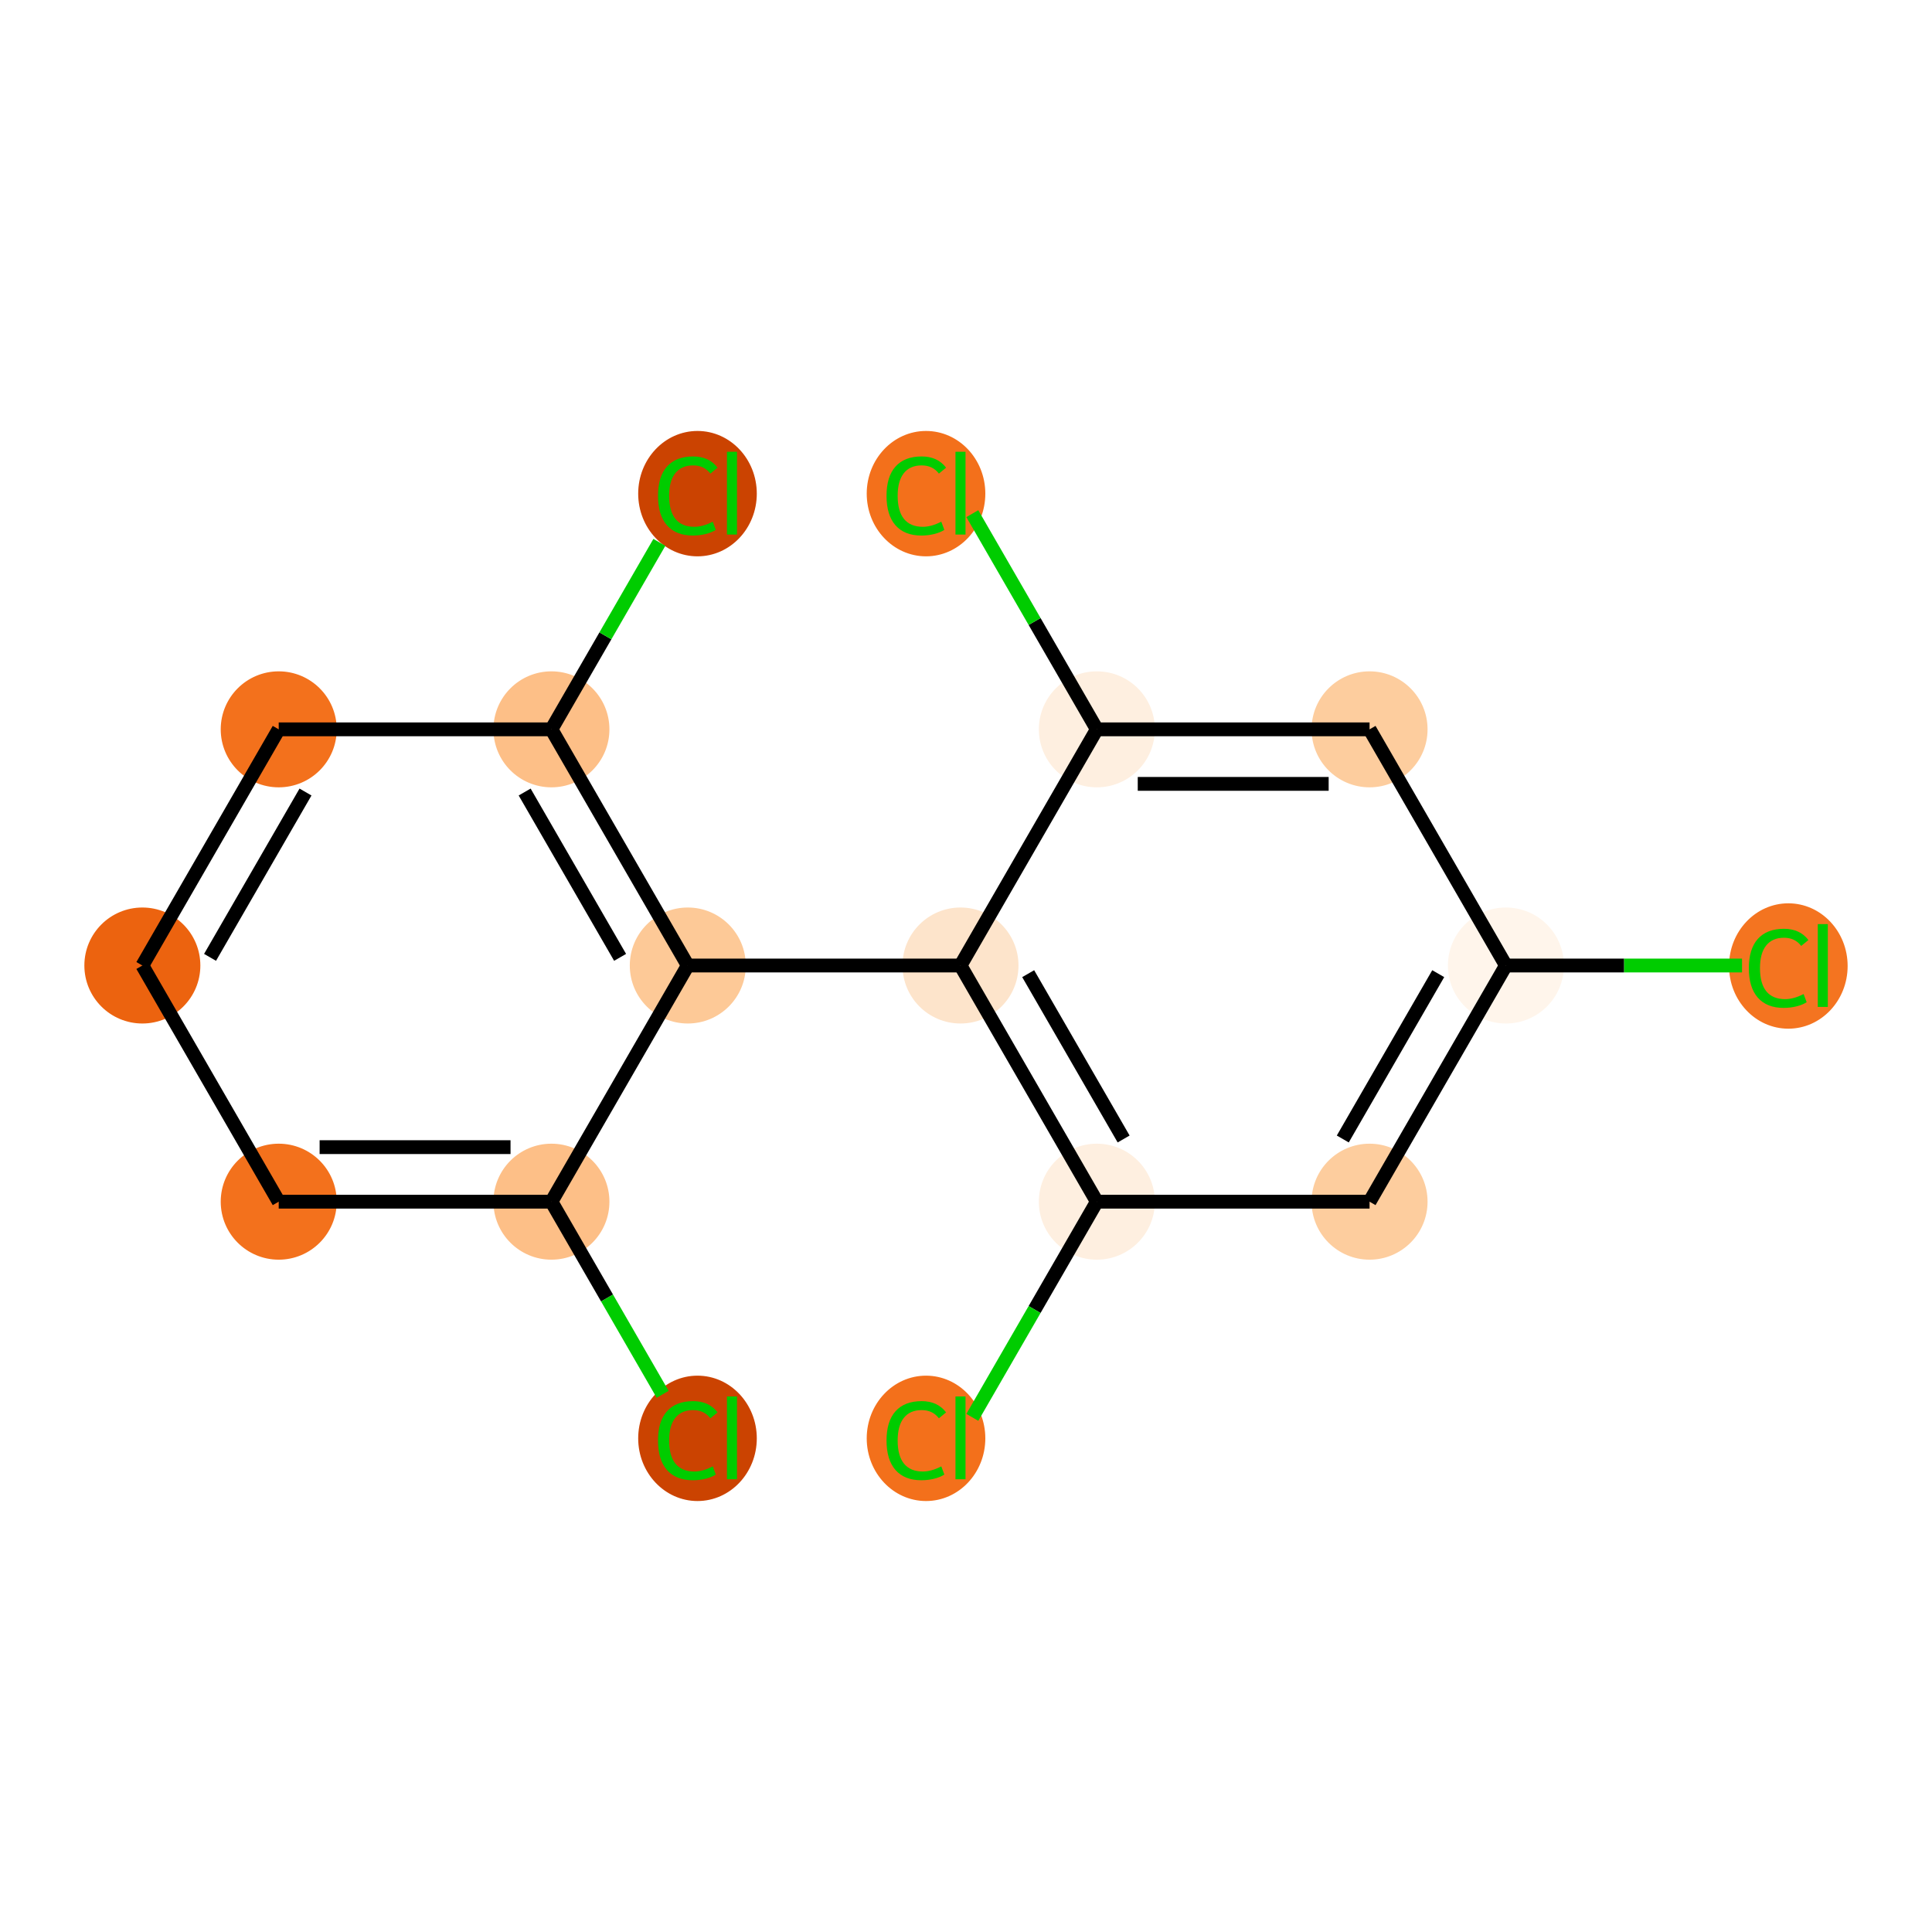 <?xml version='1.0' encoding='iso-8859-1'?>
<svg version='1.1' baseProfile='full'
              xmlns='http://www.w3.org/2000/svg'
                      xmlns:rdkit='http://www.rdkit.org/xml'
                      xmlns:xlink='http://www.w3.org/1999/xlink'
                  xml:space='preserve'
width='280px' height='280px' viewBox='0 0 280 280'>
<!-- END OF HEADER -->
<rect style='opacity:1.0;fill:#FFFFFF;stroke:none' width='280' height='280' x='0' y='0'> </rect>
<ellipse cx='259.179' cy='140' rx='8.094' ry='8.585'  style='fill:#F47420;fill-rule:evenodd;stroke:#F47420;stroke-width:1.0px;stroke-linecap:butt;stroke-linejoin:miter;stroke-opacity:1' />
<ellipse cx='218.249' cy='139.929' rx='7.905' ry='7.905'  style='fill:#FFF5EB;fill-rule:evenodd;stroke:#FFF5EB;stroke-width:1.0px;stroke-linecap:butt;stroke-linejoin:miter;stroke-opacity:1' />
<ellipse cx='198.487' cy='174.157' rx='7.905' ry='7.905'  style='fill:#FDCD9E;fill-rule:evenodd;stroke:#FDCD9E;stroke-width:1.0px;stroke-linecap:butt;stroke-linejoin:miter;stroke-opacity:1' />
<ellipse cx='158.964' cy='174.157' rx='7.905' ry='7.905'  style='fill:#FEEFE0;fill-rule:evenodd;stroke:#FEEFE0;stroke-width:1.0px;stroke-linecap:butt;stroke-linejoin:miter;stroke-opacity:1' />
<ellipse cx='134.206' cy='208.456' rx='8.094' ry='8.585'  style='fill:#F3701B;fill-rule:evenodd;stroke:#F3701B;stroke-width:1.0px;stroke-linecap:butt;stroke-linejoin:miter;stroke-opacity:1' />
<ellipse cx='139.202' cy='139.929' rx='7.905' ry='7.905'  style='fill:#FDE4CB;fill-rule:evenodd;stroke:#FDE4CB;stroke-width:1.0px;stroke-linecap:butt;stroke-linejoin:miter;stroke-opacity:1' />
<ellipse cx='99.679' cy='139.929' rx='7.905' ry='7.905'  style='fill:#FDC997;fill-rule:evenodd;stroke:#FDC997;stroke-width:1.0px;stroke-linecap:butt;stroke-linejoin:miter;stroke-opacity:1' />
<ellipse cx='79.917' cy='105.701' rx='7.905' ry='7.905'  style='fill:#FDBF87;fill-rule:evenodd;stroke:#FDBF87;stroke-width:1.0px;stroke-linecap:butt;stroke-linejoin:miter;stroke-opacity:1' />
<ellipse cx='101.086' cy='71.543' rx='8.094' ry='8.585'  style='fill:#CB4301;fill-rule:evenodd;stroke:#CB4301;stroke-width:1.0px;stroke-linecap:butt;stroke-linejoin:miter;stroke-opacity:1' />
<ellipse cx='40.394' cy='105.701' rx='7.905' ry='7.905'  style='fill:#F3711C;fill-rule:evenodd;stroke:#F3711C;stroke-width:1.0px;stroke-linecap:butt;stroke-linejoin:miter;stroke-opacity:1' />
<ellipse cx='20.632' cy='139.929' rx='7.905' ry='7.905'  style='fill:#EC630F;fill-rule:evenodd;stroke:#EC630F;stroke-width:1.0px;stroke-linecap:butt;stroke-linejoin:miter;stroke-opacity:1' />
<ellipse cx='40.394' cy='174.157' rx='7.905' ry='7.905'  style='fill:#F3711C;fill-rule:evenodd;stroke:#F3711C;stroke-width:1.0px;stroke-linecap:butt;stroke-linejoin:miter;stroke-opacity:1' />
<ellipse cx='79.917' cy='174.157' rx='7.905' ry='7.905'  style='fill:#FDBF87;fill-rule:evenodd;stroke:#FDBF87;stroke-width:1.0px;stroke-linecap:butt;stroke-linejoin:miter;stroke-opacity:1' />
<ellipse cx='101.086' cy='208.456' rx='8.094' ry='8.585'  style='fill:#CB4301;fill-rule:evenodd;stroke:#CB4301;stroke-width:1.0px;stroke-linecap:butt;stroke-linejoin:miter;stroke-opacity:1' />
<ellipse cx='158.964' cy='105.701' rx='7.905' ry='7.905'  style='fill:#FEEFE0;fill-rule:evenodd;stroke:#FEEFE0;stroke-width:1.0px;stroke-linecap:butt;stroke-linejoin:miter;stroke-opacity:1' />
<ellipse cx='134.206' cy='71.543' rx='8.094' ry='8.585'  style='fill:#F3701B;fill-rule:evenodd;stroke:#F3701B;stroke-width:1.0px;stroke-linecap:butt;stroke-linejoin:miter;stroke-opacity:1' />
<ellipse cx='198.487' cy='105.701' rx='7.905' ry='7.905'  style='fill:#FDCD9E;fill-rule:evenodd;stroke:#FDCD9E;stroke-width:1.0px;stroke-linecap:butt;stroke-linejoin:miter;stroke-opacity:1' />
<path class='bond-0 atom-0 atom-1' d='M 252.468,139.929 L 235.358,139.929' style='fill:none;fill-rule:evenodd;stroke:#00CC00;stroke-width:2.0px;stroke-linecap:butt;stroke-linejoin:miter;stroke-opacity:1' />
<path class='bond-0 atom-0 atom-1' d='M 235.358,139.929 L 218.249,139.929' style='fill:none;fill-rule:evenodd;stroke:#000000;stroke-width:2.0px;stroke-linecap:butt;stroke-linejoin:miter;stroke-opacity:1' />
<path class='bond-1 atom-1 atom-2' d='M 218.249,139.929 L 198.487,174.157' style='fill:none;fill-rule:evenodd;stroke:#000000;stroke-width:2.0px;stroke-linecap:butt;stroke-linejoin:miter;stroke-opacity:1' />
<path class='bond-1 atom-1 atom-2' d='M 208.439,141.111 L 194.606,165.071' style='fill:none;fill-rule:evenodd;stroke:#000000;stroke-width:2.0px;stroke-linecap:butt;stroke-linejoin:miter;stroke-opacity:1' />
<path class='bond-16 atom-16 atom-1' d='M 198.487,105.701 L 218.249,139.929' style='fill:none;fill-rule:evenodd;stroke:#000000;stroke-width:2.0px;stroke-linecap:butt;stroke-linejoin:miter;stroke-opacity:1' />
<path class='bond-2 atom-2 atom-3' d='M 198.487,174.157 L 158.964,174.157' style='fill:none;fill-rule:evenodd;stroke:#000000;stroke-width:2.0px;stroke-linecap:butt;stroke-linejoin:miter;stroke-opacity:1' />
<path class='bond-3 atom-3 atom-4' d='M 158.964,174.157 L 149.941,189.786' style='fill:none;fill-rule:evenodd;stroke:#000000;stroke-width:2.0px;stroke-linecap:butt;stroke-linejoin:miter;stroke-opacity:1' />
<path class='bond-3 atom-3 atom-4' d='M 149.941,189.786 L 140.917,205.414' style='fill:none;fill-rule:evenodd;stroke:#00CC00;stroke-width:2.0px;stroke-linecap:butt;stroke-linejoin:miter;stroke-opacity:1' />
<path class='bond-4 atom-3 atom-5' d='M 158.964,174.157 L 139.202,139.929' style='fill:none;fill-rule:evenodd;stroke:#000000;stroke-width:2.0px;stroke-linecap:butt;stroke-linejoin:miter;stroke-opacity:1' />
<path class='bond-4 atom-3 atom-5' d='M 162.845,165.071 L 149.012,141.111' style='fill:none;fill-rule:evenodd;stroke:#000000;stroke-width:2.0px;stroke-linecap:butt;stroke-linejoin:miter;stroke-opacity:1' />
<path class='bond-5 atom-5 atom-6' d='M 139.202,139.929 L 99.679,139.929' style='fill:none;fill-rule:evenodd;stroke:#000000;stroke-width:2.0px;stroke-linecap:butt;stroke-linejoin:miter;stroke-opacity:1' />
<path class='bond-13 atom-5 atom-14' d='M 139.202,139.929 L 158.964,105.701' style='fill:none;fill-rule:evenodd;stroke:#000000;stroke-width:2.0px;stroke-linecap:butt;stroke-linejoin:miter;stroke-opacity:1' />
<path class='bond-6 atom-6 atom-7' d='M 99.679,139.929 L 79.917,105.701' style='fill:none;fill-rule:evenodd;stroke:#000000;stroke-width:2.0px;stroke-linecap:butt;stroke-linejoin:miter;stroke-opacity:1' />
<path class='bond-6 atom-6 atom-7' d='M 89.869,138.747 L 76.036,114.787' style='fill:none;fill-rule:evenodd;stroke:#000000;stroke-width:2.0px;stroke-linecap:butt;stroke-linejoin:miter;stroke-opacity:1' />
<path class='bond-17 atom-12 atom-6' d='M 79.917,174.157 L 99.679,139.929' style='fill:none;fill-rule:evenodd;stroke:#000000;stroke-width:2.0px;stroke-linecap:butt;stroke-linejoin:miter;stroke-opacity:1' />
<path class='bond-7 atom-7 atom-8' d='M 79.917,105.701 L 87.74,92.151' style='fill:none;fill-rule:evenodd;stroke:#000000;stroke-width:2.0px;stroke-linecap:butt;stroke-linejoin:miter;stroke-opacity:1' />
<path class='bond-7 atom-7 atom-8' d='M 87.74,92.151 L 95.562,78.602' style='fill:none;fill-rule:evenodd;stroke:#00CC00;stroke-width:2.0px;stroke-linecap:butt;stroke-linejoin:miter;stroke-opacity:1' />
<path class='bond-8 atom-7 atom-9' d='M 79.917,105.701 L 40.394,105.701' style='fill:none;fill-rule:evenodd;stroke:#000000;stroke-width:2.0px;stroke-linecap:butt;stroke-linejoin:miter;stroke-opacity:1' />
<path class='bond-9 atom-9 atom-10' d='M 40.394,105.701 L 20.632,139.929' style='fill:none;fill-rule:evenodd;stroke:#000000;stroke-width:2.0px;stroke-linecap:butt;stroke-linejoin:miter;stroke-opacity:1' />
<path class='bond-9 atom-9 atom-10' d='M 44.275,114.787 L 30.442,138.747' style='fill:none;fill-rule:evenodd;stroke:#000000;stroke-width:2.0px;stroke-linecap:butt;stroke-linejoin:miter;stroke-opacity:1' />
<path class='bond-10 atom-10 atom-11' d='M 20.632,139.929 L 40.394,174.157' style='fill:none;fill-rule:evenodd;stroke:#000000;stroke-width:2.0px;stroke-linecap:butt;stroke-linejoin:miter;stroke-opacity:1' />
<path class='bond-11 atom-11 atom-12' d='M 40.394,174.157 L 79.917,174.157' style='fill:none;fill-rule:evenodd;stroke:#000000;stroke-width:2.0px;stroke-linecap:butt;stroke-linejoin:miter;stroke-opacity:1' />
<path class='bond-11 atom-11 atom-12' d='M 46.322,166.252 L 73.989,166.252' style='fill:none;fill-rule:evenodd;stroke:#000000;stroke-width:2.0px;stroke-linecap:butt;stroke-linejoin:miter;stroke-opacity:1' />
<path class='bond-12 atom-12 atom-13' d='M 79.917,174.157 L 87.977,188.117' style='fill:none;fill-rule:evenodd;stroke:#000000;stroke-width:2.0px;stroke-linecap:butt;stroke-linejoin:miter;stroke-opacity:1' />
<path class='bond-12 atom-12 atom-13' d='M 87.977,188.117 L 96.037,202.077' style='fill:none;fill-rule:evenodd;stroke:#00CC00;stroke-width:2.0px;stroke-linecap:butt;stroke-linejoin:miter;stroke-opacity:1' />
<path class='bond-14 atom-14 atom-15' d='M 158.964,105.701 L 149.941,90.072' style='fill:none;fill-rule:evenodd;stroke:#000000;stroke-width:2.0px;stroke-linecap:butt;stroke-linejoin:miter;stroke-opacity:1' />
<path class='bond-14 atom-14 atom-15' d='M 149.941,90.072 L 140.917,74.443' style='fill:none;fill-rule:evenodd;stroke:#00CC00;stroke-width:2.0px;stroke-linecap:butt;stroke-linejoin:miter;stroke-opacity:1' />
<path class='bond-15 atom-14 atom-16' d='M 158.964,105.701 L 198.487,105.701' style='fill:none;fill-rule:evenodd;stroke:#000000;stroke-width:2.0px;stroke-linecap:butt;stroke-linejoin:miter;stroke-opacity:1' />
<path class='bond-15 atom-14 atom-16' d='M 164.892,113.605 L 192.559,113.605' style='fill:none;fill-rule:evenodd;stroke:#000000;stroke-width:2.0px;stroke-linecap:butt;stroke-linejoin:miter;stroke-opacity:1' />
<path  class='atom-0' d='M 253.456 140.316
Q 253.456 137.534, 254.753 136.079
Q 256.065 134.609, 258.547 134.609
Q 260.855 134.609, 262.088 136.237
L 261.045 137.091
Q 260.144 135.905, 258.547 135.905
Q 256.855 135.905, 255.954 137.044
Q 255.069 138.166, 255.069 140.316
Q 255.069 142.529, 255.986 143.668
Q 256.918 144.806, 258.721 144.806
Q 259.954 144.806, 261.393 144.063
L 261.835 145.249
Q 261.25 145.628, 260.365 145.849
Q 259.48 146.071, 258.499 146.071
Q 256.065 146.071, 254.753 144.585
Q 253.456 143.099, 253.456 140.316
' fill='#00CC00'/>
<path  class='atom-0' d='M 263.448 133.929
L 264.902 133.929
L 264.902 145.929
L 263.448 145.929
L 263.448 133.929
' fill='#00CC00'/>
<path  class='atom-4' d='M 128.483 208.773
Q 128.483 205.99, 129.78 204.536
Q 131.092 203.065, 133.574 203.065
Q 135.882 203.065, 137.115 204.694
L 136.072 205.548
Q 135.171 204.362, 133.574 204.362
Q 131.882 204.362, 130.981 205.5
Q 130.096 206.623, 130.096 208.773
Q 130.096 210.986, 131.013 212.124
Q 131.946 213.263, 133.748 213.263
Q 134.981 213.263, 136.42 212.519
L 136.862 213.705
Q 136.277 214.085, 135.392 214.306
Q 134.507 214.527, 133.527 214.527
Q 131.092 214.527, 129.78 213.041
Q 128.483 211.555, 128.483 208.773
' fill='#00CC00'/>
<path  class='atom-4' d='M 138.475 202.386
L 139.929 202.386
L 139.929 214.385
L 138.475 214.385
L 138.475 202.386
' fill='#00CC00'/>
<path  class='atom-8' d='M 95.363 71.86
Q 95.363 69.077, 96.659 67.623
Q 97.971 66.153, 100.453 66.153
Q 102.762 66.153, 103.995 67.781
L 102.951 68.635
Q 102.05 67.449, 100.453 67.449
Q 98.762 67.449, 97.861 68.587
Q 96.975 69.71, 96.975 71.86
Q 96.975 74.073, 97.892 75.211
Q 98.825 76.35, 100.627 76.35
Q 101.86 76.35, 103.299 75.606
L 103.742 76.792
Q 103.157 77.172, 102.271 77.393
Q 101.386 77.614, 100.406 77.614
Q 97.971 77.614, 96.659 76.128
Q 95.363 74.642, 95.363 71.86
' fill='#00CC00'/>
<path  class='atom-8' d='M 105.354 65.473
L 106.809 65.473
L 106.809 77.472
L 105.354 77.472
L 105.354 65.473
' fill='#00CC00'/>
<path  class='atom-13' d='M 95.363 208.773
Q 95.363 205.99, 96.659 204.536
Q 97.971 203.065, 100.453 203.065
Q 102.762 203.065, 103.995 204.694
L 102.951 205.548
Q 102.05 204.362, 100.453 204.362
Q 98.762 204.362, 97.861 205.5
Q 96.975 206.623, 96.975 208.773
Q 96.975 210.986, 97.892 212.124
Q 98.825 213.263, 100.627 213.263
Q 101.86 213.263, 103.299 212.519
L 103.742 213.705
Q 103.157 214.085, 102.271 214.306
Q 101.386 214.527, 100.406 214.527
Q 97.971 214.527, 96.659 213.041
Q 95.363 211.555, 95.363 208.773
' fill='#00CC00'/>
<path  class='atom-13' d='M 105.354 202.386
L 106.809 202.386
L 106.809 214.385
L 105.354 214.385
L 105.354 202.386
' fill='#00CC00'/>
<path  class='atom-15' d='M 128.483 71.86
Q 128.483 69.077, 129.78 67.623
Q 131.092 66.153, 133.574 66.153
Q 135.882 66.153, 137.115 67.781
L 136.072 68.635
Q 135.171 67.449, 133.574 67.449
Q 131.882 67.449, 130.981 68.587
Q 130.096 69.71, 130.096 71.86
Q 130.096 74.073, 131.013 75.211
Q 131.946 76.35, 133.748 76.35
Q 134.981 76.35, 136.42 75.606
L 136.862 76.792
Q 136.277 77.172, 135.392 77.393
Q 134.507 77.614, 133.527 77.614
Q 131.092 77.614, 129.78 76.128
Q 128.483 74.642, 128.483 71.86
' fill='#00CC00'/>
<path  class='atom-15' d='M 138.475 65.473
L 139.929 65.473
L 139.929 77.472
L 138.475 77.472
L 138.475 65.473
' fill='#00CC00'/>
</svg>
